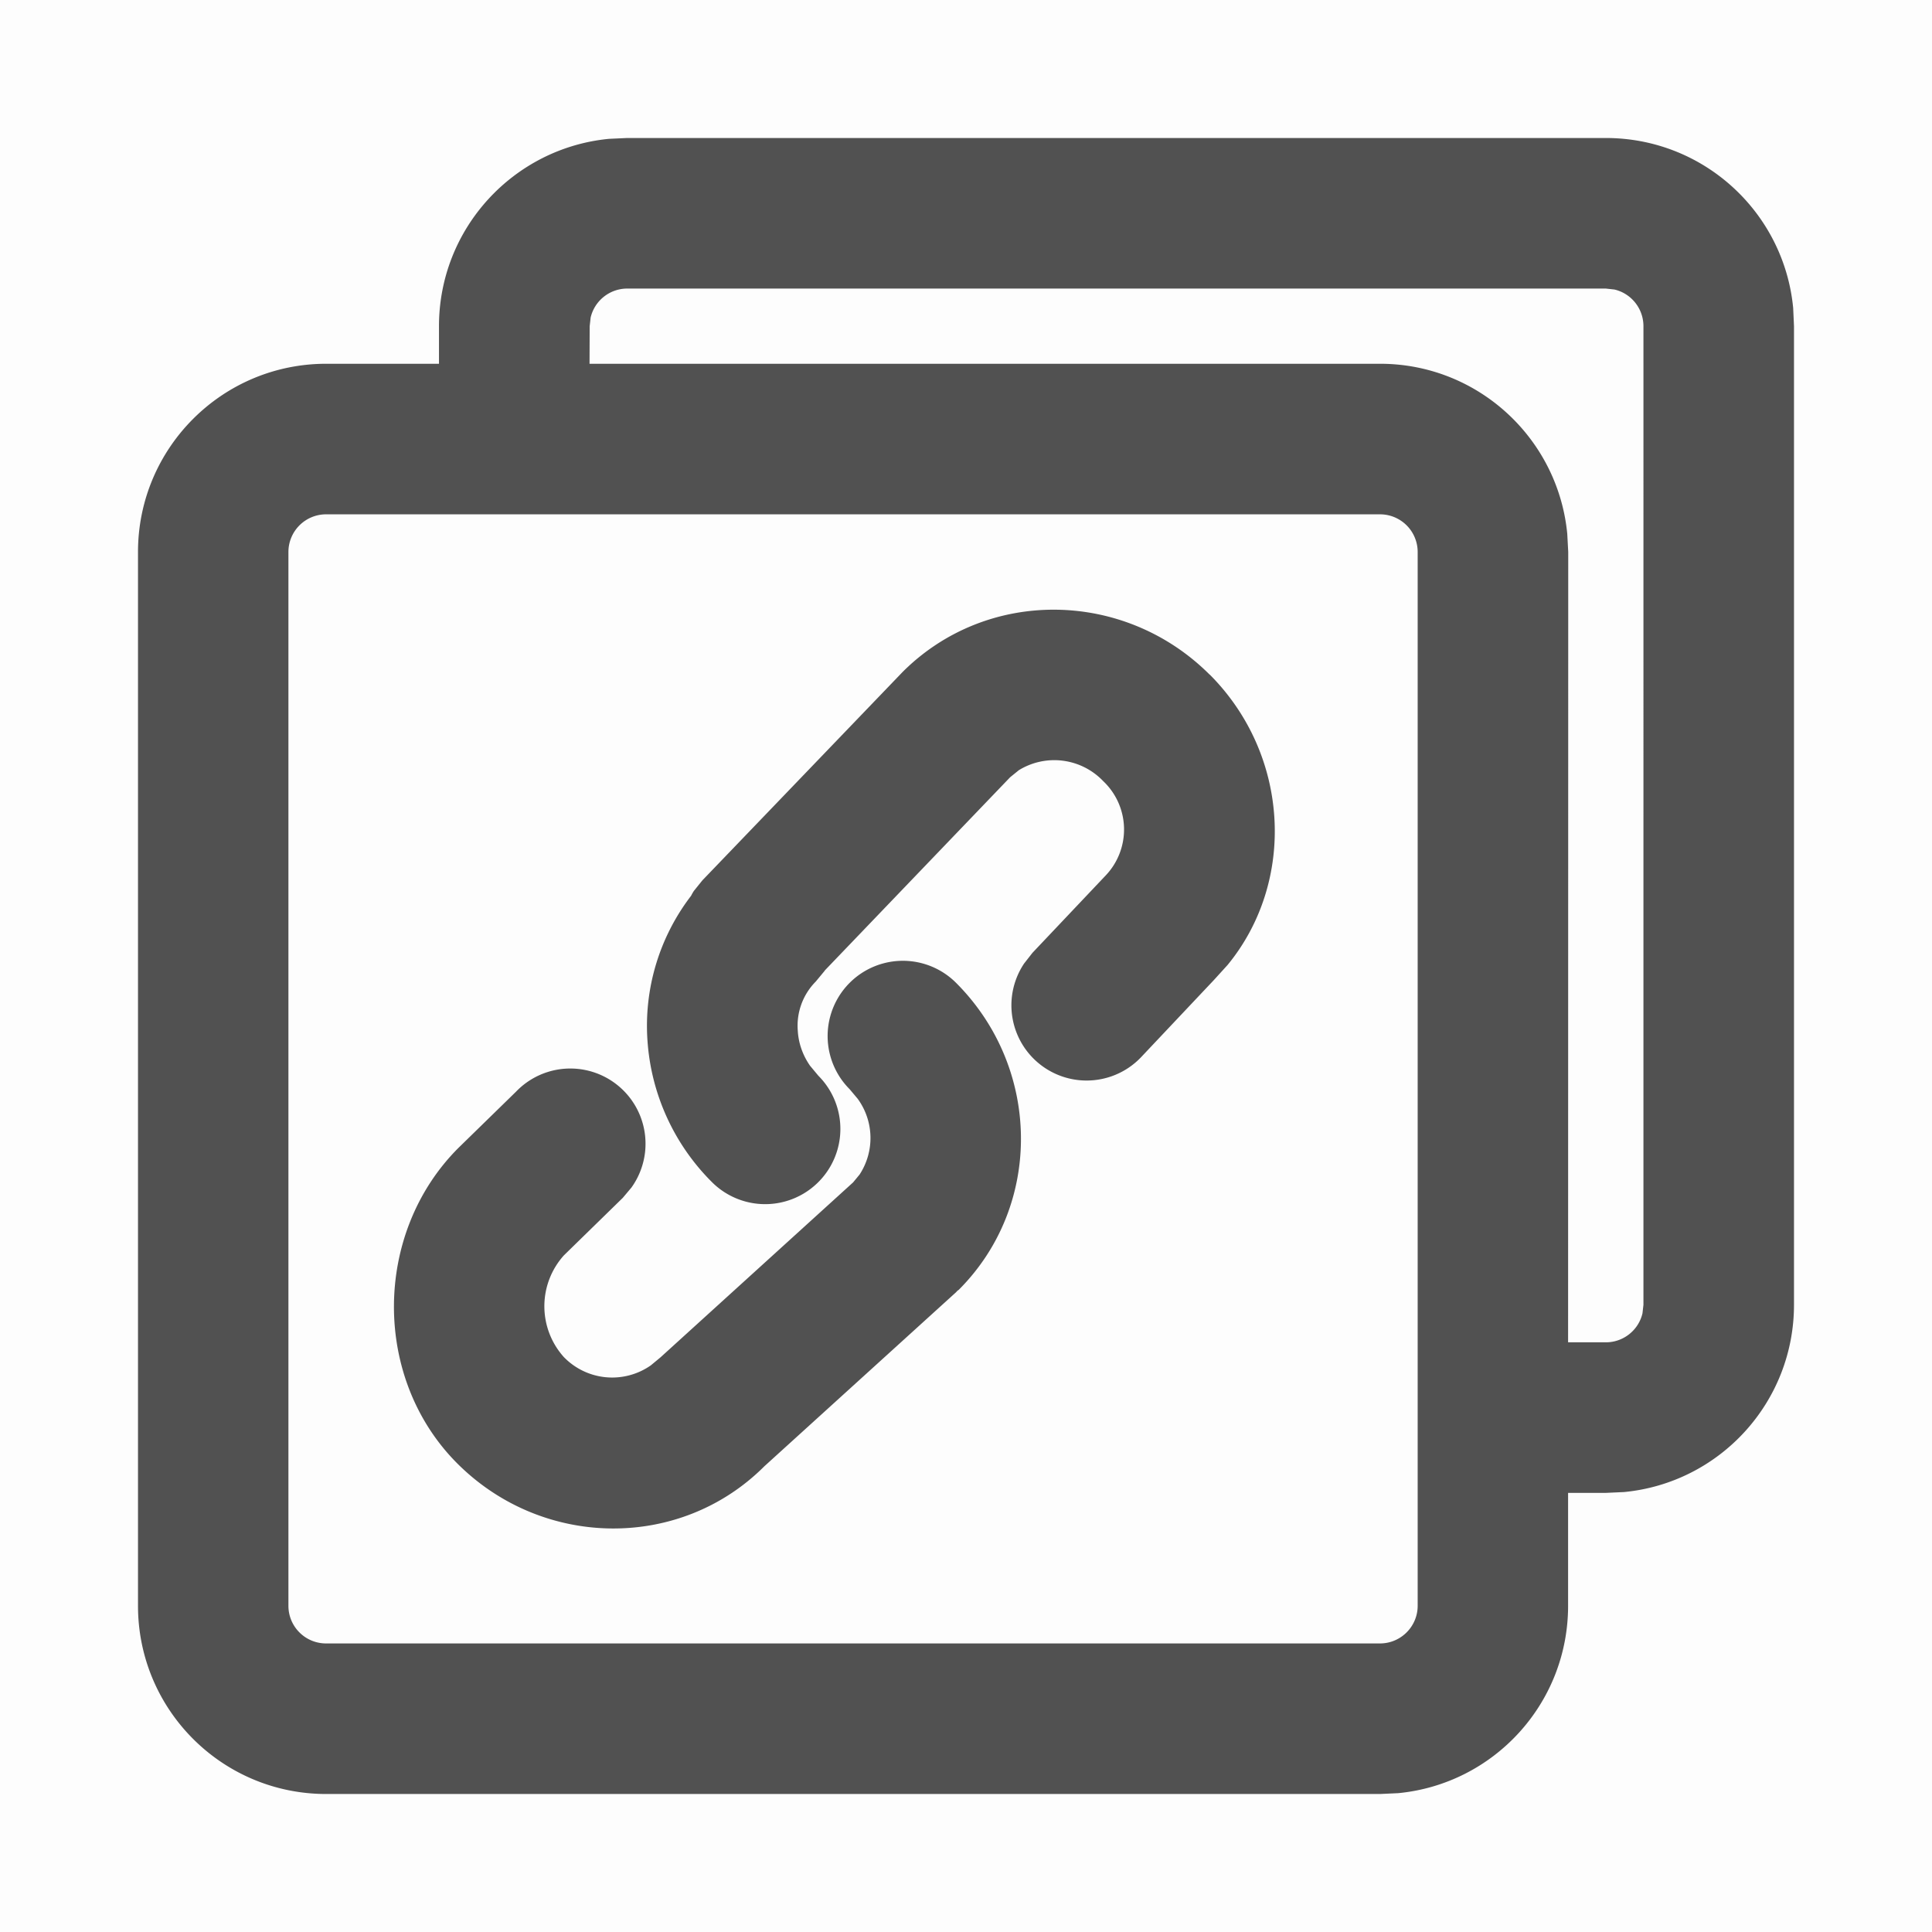 <?xml version="1.0" standalone="no"?><!DOCTYPE svg PUBLIC "-//W3C//DTD SVG 1.1//EN" "http://www.w3.org/Graphics/SVG/1.1/DTD/svg11.dtd"><svg t="1739329701164" class="icon" viewBox="0 0 1024 1024" version="1.1" xmlns="http://www.w3.org/2000/svg" p-id="84001" xmlns:xlink="http://www.w3.org/1999/xlink" width="32" height="32"><path d="M0 0h1024v1024H0z" fill="#515151" fill-opacity=".01" p-id="84002"></path><path d="M851.09 73.143c51.931 0 94.501 39.497 99.328 90.112l0.439 9.655v518.583c0 51.931-39.497 94.501-90.112 99.328l-9.655 0.439h-19.968v59.831c0 51.931-39.497 94.501-90.112 99.328L731.429 950.857H172.91C117.76 950.857 73.143 906.24 73.143 851.09V292.571c0-55.077 44.617-99.767 99.767-99.767h59.758v-19.895c0-51.931 39.643-94.501 90.185-99.328L332.434 73.143h518.656zM731.429 272.603H172.91A19.968 19.968 0 0 0 152.869 292.571v558.519c0 11.045 8.923 19.968 19.968 19.968H731.429c10.971 0 19.968-8.923 19.968-19.968V292.571A19.968 19.968 0 0 0 731.429 272.603zM506.734 520.923c45.129 45.129 46.08 117.979 1.463 162.67l-0.805 0.585-0.658 0.731-101.595 92.233c-44.69 44.69-117.541 43.739-162.743-1.463-45.056-45.056-44.69-121.929 0.512-167.205l30.72-29.989a39.863 39.863 0 0 1 61.074 50.907l-4.608 5.486-31.232 30.501a40.302 40.302 0 0 0 0 53.906 35.694 35.694 0 0 0 46.08 4.389l5.12-4.242 102.107-92.745 3.438-4.169a35.328 35.328 0 0 0-1.024-40.155l-4.242-5.047a39.863 39.863 0 0 1 56.393-56.393z m344.357-367.982h-518.583c-9.509 0-17.408 6.583-19.456 15.36l-0.512 4.608-0.073 19.895H731.429c51.858 0 94.427 39.57 99.255 90.185l0.512 9.582-0.073 418.889h19.968c9.509 0 17.408-6.583 19.456-15.36l0.512-4.535V172.91c0-9.509-6.583-17.408-15.36-19.456l-4.608-0.512z m-209.92 204.581c42.423 42.496 45.861 109.568 9.509 153.893l-7.314 8.046-38.034 40.302a39.863 39.863 0 0 1-62.537-49.079l4.462-5.705 38.912-41.106a35.328 35.328 0 0 0-1.463-49.883 35.84 35.84 0 0 0-44.69-5.778l-4.608 3.73-98.158 102.327a39.717 39.717 0 0 1-0.293 0.439l-4.608 5.559a33.207 33.207 0 0 0-9.509 26.039c0.366 6.583 2.633 13.019 6.51 18.578l4.389 5.266a39.863 39.863 0 1 1-56.393 56.393 116.955 116.955 0 0 1-34.158-74.825 113.225 113.225 0 0 1 23.113-76.946 23.552 23.552 0 0 1 1.463-2.56l4.535-5.632 106.13-110.446c44.763-44.69 117.541-43.739 162.743 1.463z" fill="#515151" p-id="84003"></path></svg>